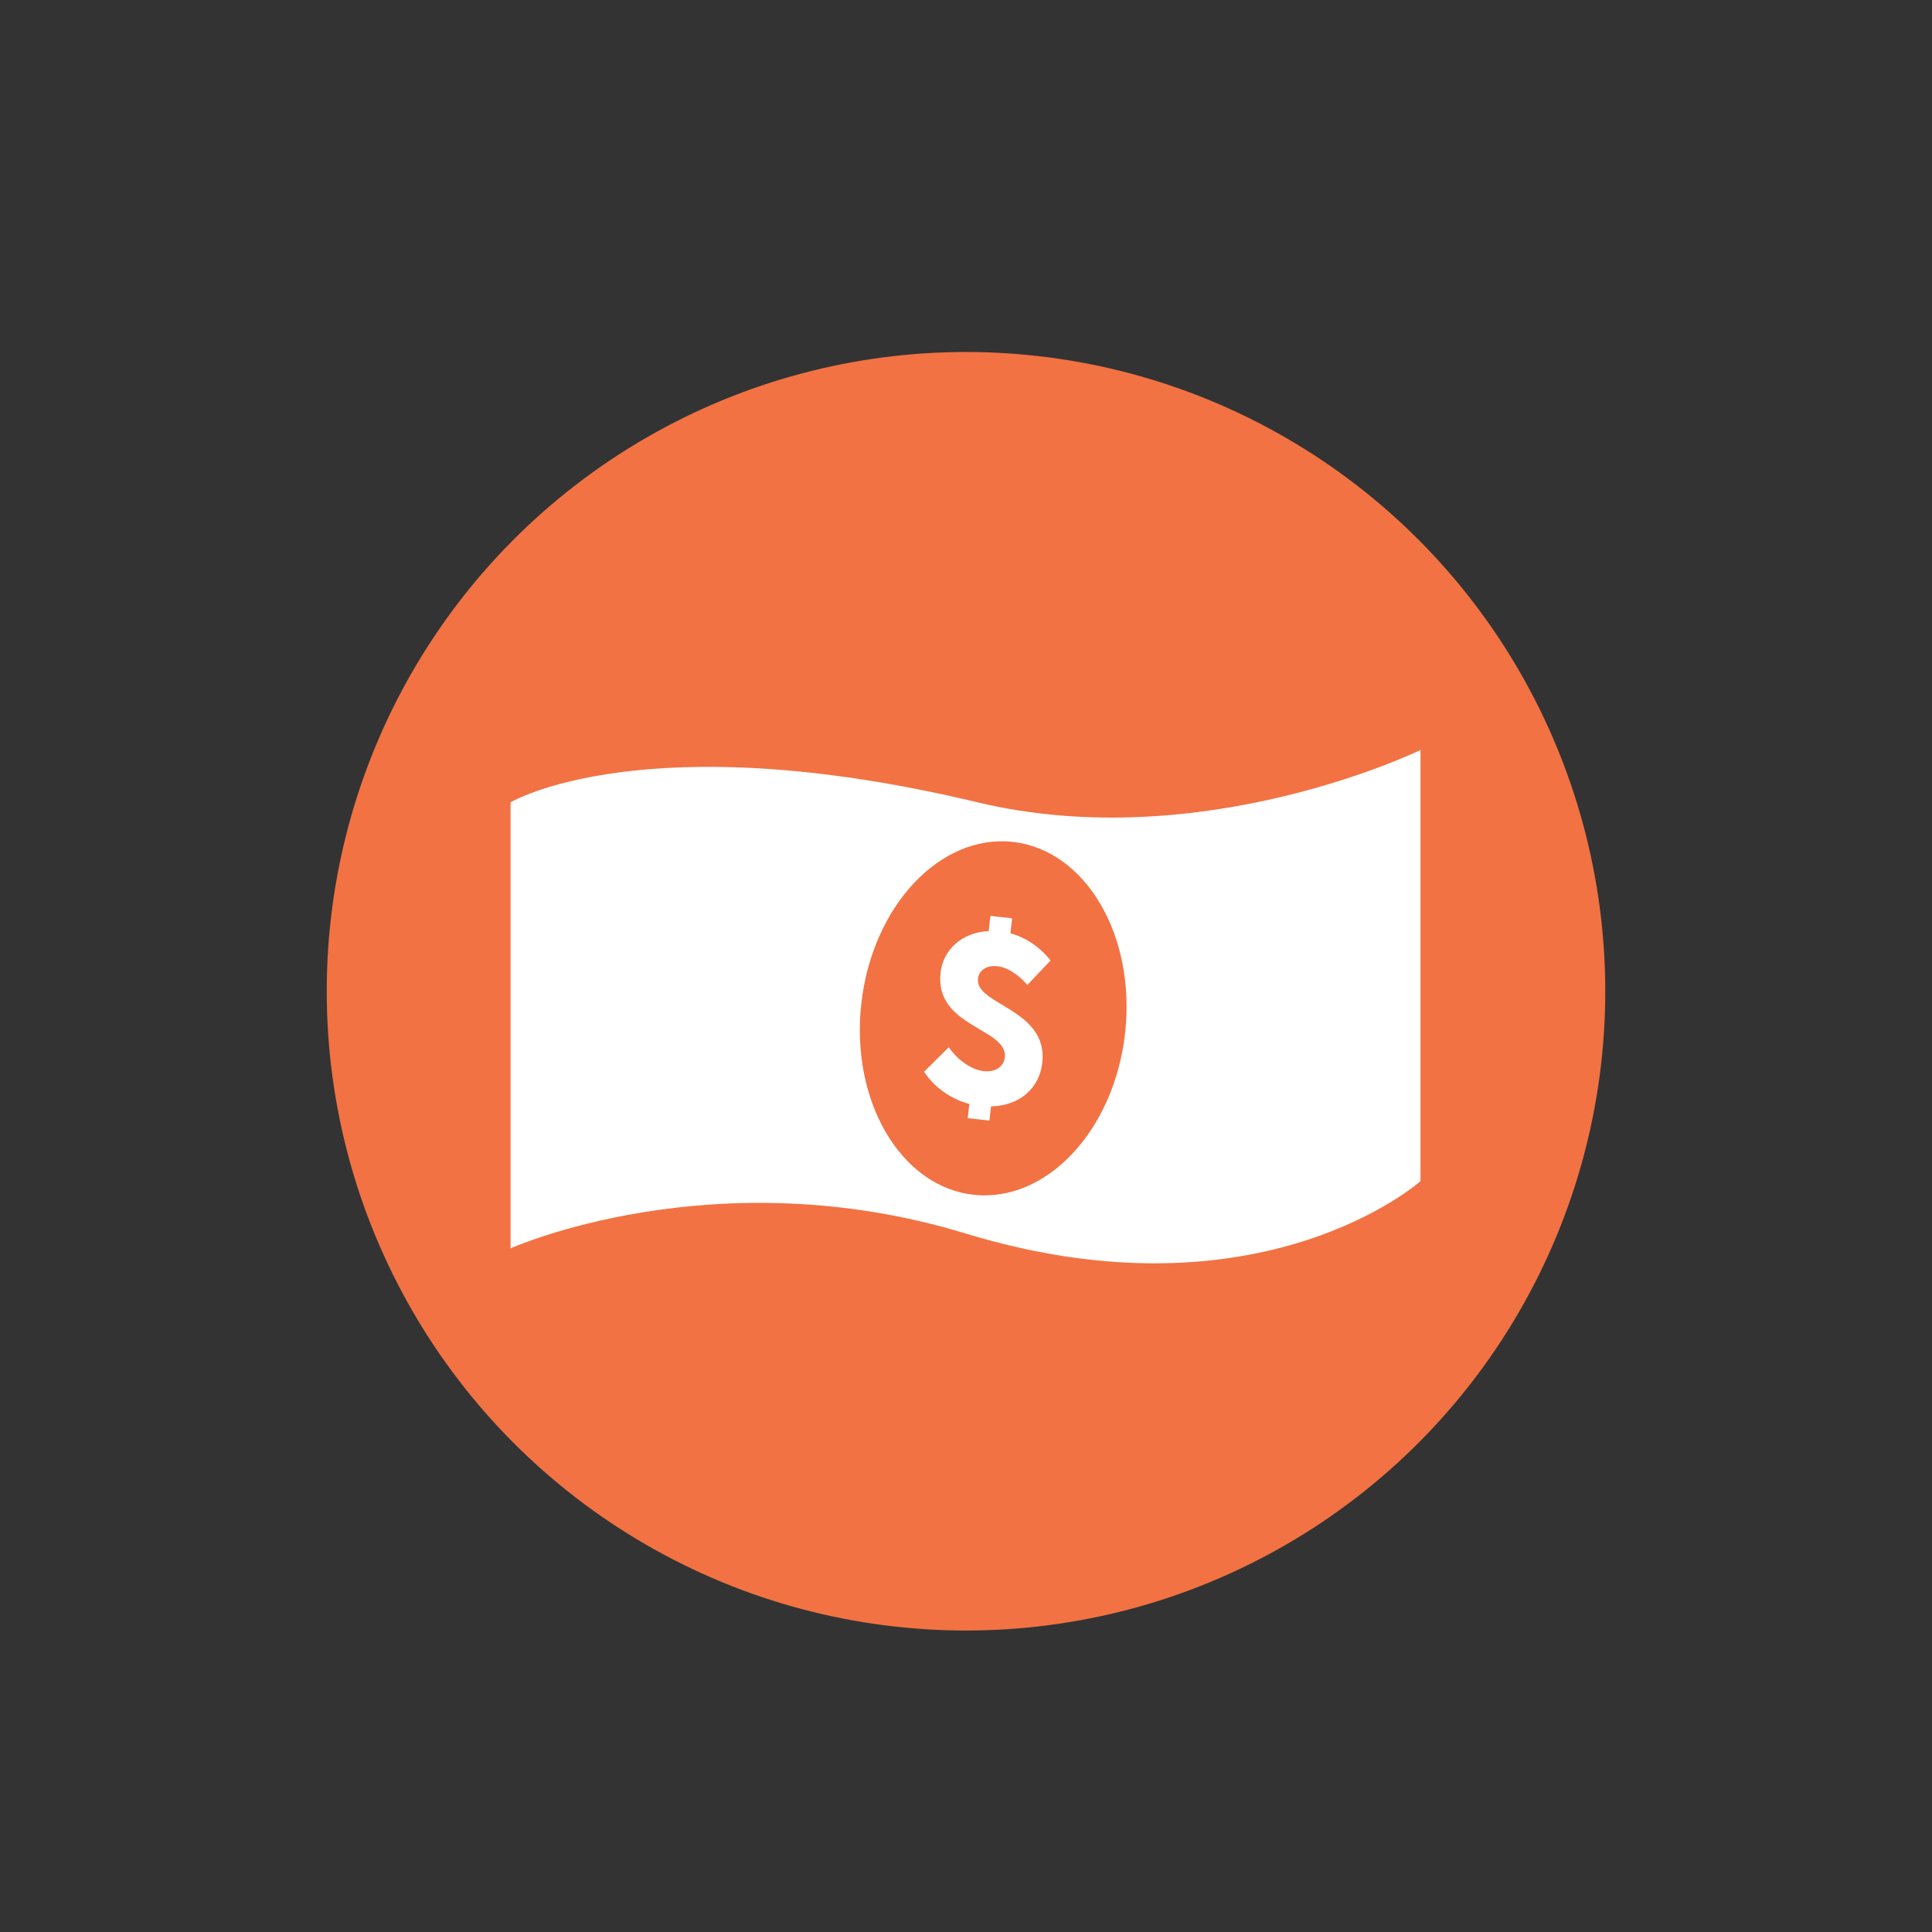 <?xml version="1.0" encoding="utf-8"?>
<!-- Generator: Adobe Illustrator 16.0.0, SVG Export Plug-In . SVG Version: 6.00 Build 0)  -->
<!DOCTYPE svg PUBLIC "-//W3C//DTD SVG 1.1//EN" "http://www.w3.org/Graphics/SVG/1.1/DTD/svg11.dtd">
<svg version="1.1" xmlns="http://www.w3.org/2000/svg" xmlns:xlink="http://www.w3.org/1999/xlink" x="0px" y="0px" width="360px"
	 height="360px" viewBox="0 0 360 360" enable-background="new 0 0 360 360" xml:space="preserve">
<rect x="0" y="0" width="360" height="360" fill="#333333" stroke="none"/>
<g id="brown_background_for_context" display="none">
	<rect x="-1592.654" y="-440.372" display="inline" fill="#3B3234" width="2375.952" height="1245.126"/>
</g>
<g id="white_imagery__x2B__text">
</g>
<g id="Donations-Dollar_sign_copy">
</g>
<g id="Donations-Banknote">
	<circle fill="#F27243" cx="180" cy="184.707" r="119.117"/>
	<path fill="#FFFFFF" d="M95.136,149.499c0,0,24.886-14.864,86.992,0c41.999,10.052,82.561-9.751,82.561-9.751v80.341
		c0,0-29.752,26.532-84.776,9.752c-46.846-14.287-84.776,2.771-84.776,2.771V149.499z"/>
	
		<ellipse transform="matrix(0.994 0.111 -0.111 0.994 22.302 -19.428)" fill="#F27243" cx="184.943" cy="189.791" rx="24.725" ry="33.07"/>
	<g>
		<path fill="#FFFFFF" d="M194.204,198.132c-0.555,4.53-4.07,7.911-9.543,8.025l-0.298,2.651l-4.044-0.453l0.299-2.651
			c-3.624-0.95-6.683-3.297-8.428-5.994l4.607-4.578c1.521,2.263,4.125,4.193,6.507,4.46c2.246,0.252,3.739-0.9,3.927-2.562
			c0.614-5.479-13.2-5.618-11.962-15.852c0.474-4.225,4.022-7.465,8.961-7.686l0.317-2.829l4.042,0.452l-0.312,2.787
			c3.309,0.917,5.893,3.025,7.482,5.068l-4.332,4.563c-1.282-1.552-3.457-3.253-5.567-3.49c-2.024-0.227-3.453,0.75-3.629,2.324
			C181.678,187.309,195.433,187.988,194.204,198.132z"/>
	</g>
</g>
<g id="Education-Brain">
</g>
<g id="Education-Book">
</g>
<g id="Social_Media-Connected_copy">
</g>
<g id="Social_Media-Wifi_copy">
</g>
<g id="Social_Media-Hashtag_copy">
</g>
<g id="Legislators-Capitol_Building">
</g>
<g id="Legislators-Gavel">
</g>
<g id="Community-Pin">
</g>
<g id="Community-Pin_copy">
</g>
<g id="Community-Houses_1_">
</g>
<g id="At_Home-Trowel">
</g>
<g id="At_Home-House">
</g>
</svg>
